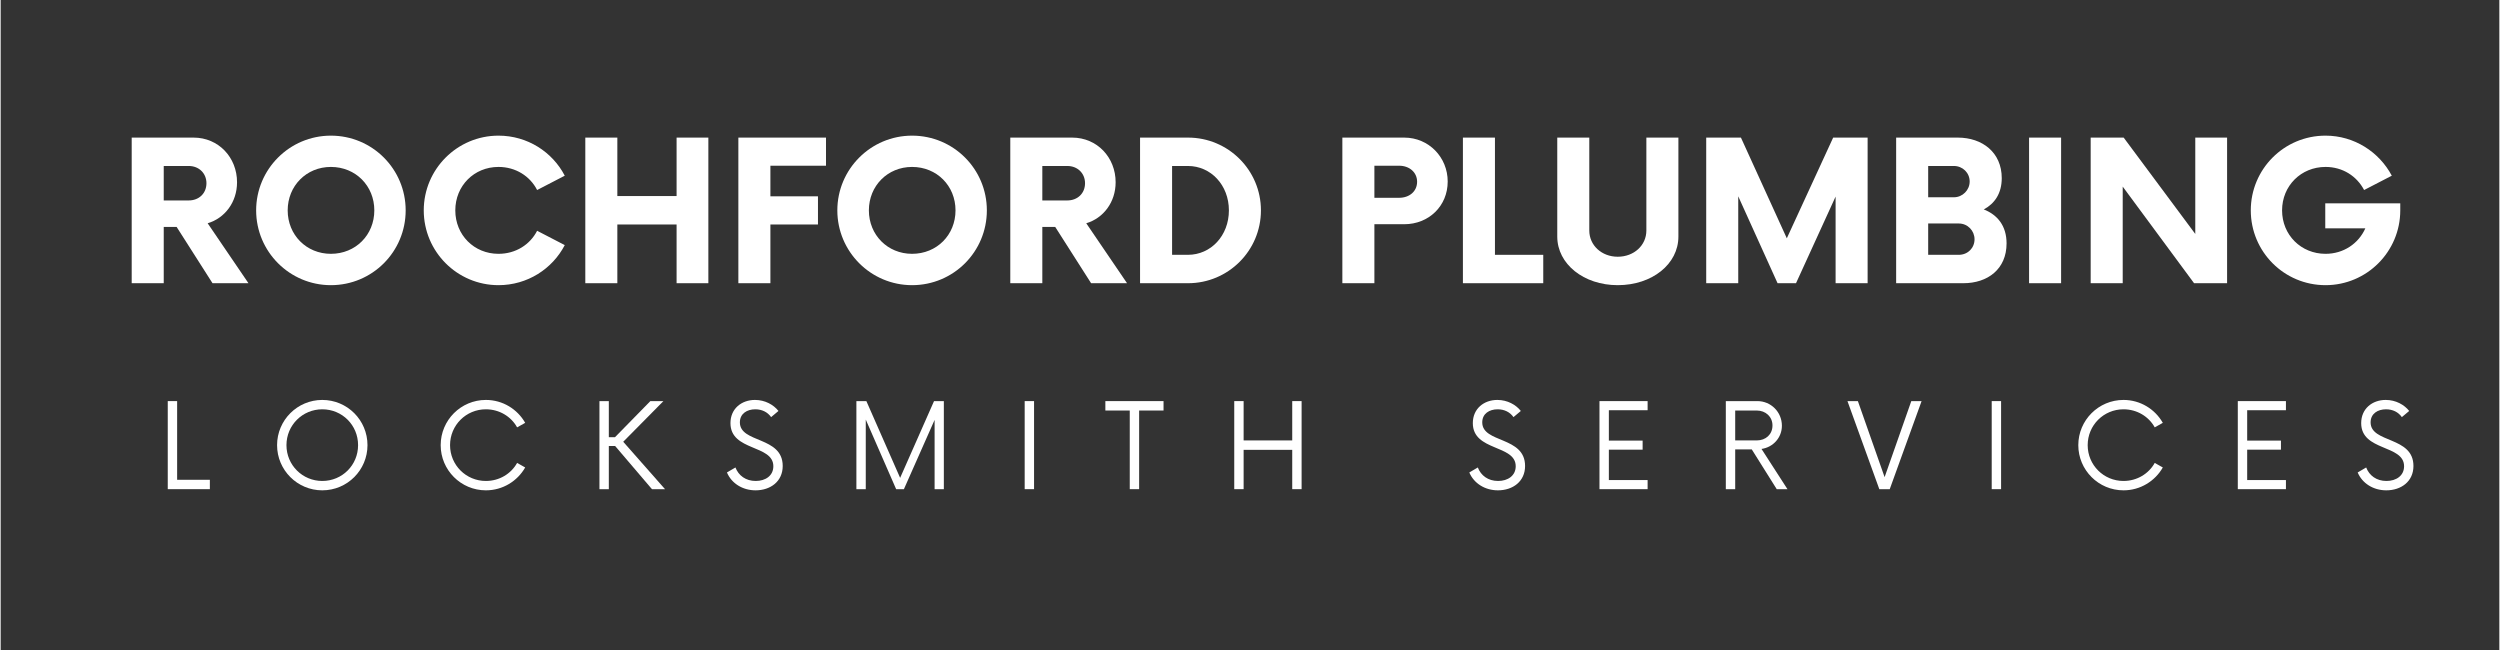 <svg xmlns="http://www.w3.org/2000/svg" xmlns:xlink="http://www.w3.org/1999/xlink" width="300" zoomAndPan="magnify" viewBox="0 0 224.88 58.5" height="78" preserveAspectRatio="xMidYMid meet" version="1.0"><rect x="0" y="0" width="224.88" height="58.5" fill="#333333" stroke="none"/><defs><g/></defs><g fill="#ffffff" fill-opacity="1"><g transform="translate(10.504, 25.489)"><g><path d="M 8.125 -5.395 C 9.676 -5.855 10.77 -7.297 10.77 -9.086 C 10.77 -11.316 9.109 -13.105 6.859 -13.105 L 1.289 -13.105 L 1.289 0 L 4.172 0 L 4.172 -5.066 L 5.332 -5.066 L 8.562 0 L 11.797 0 Z M 6.422 -7.449 L 4.172 -7.449 L 4.172 -10.551 L 6.422 -10.551 C 7.34 -10.551 8.016 -9.895 8.016 -9 C 8.016 -8.082 7.34 -7.449 6.422 -7.449 Z M 6.422 -7.449 "/></g></g></g><g fill="#ffffff" fill-opacity="1"><g transform="translate(22.184, 25.489)"><g><path d="M 7.535 0.176 C 11.273 0.176 14.266 -2.84 14.266 -6.555 C 14.266 -10.266 11.273 -13.281 7.535 -13.281 C 3.824 -13.281 0.809 -10.266 0.809 -6.555 C 0.809 -2.84 3.824 0.176 7.535 0.176 Z M 7.535 -2.645 C 5.332 -2.645 3.648 -4.348 3.648 -6.555 C 3.648 -8.762 5.332 -10.465 7.535 -10.465 C 9.766 -10.465 11.445 -8.762 11.445 -6.555 C 11.445 -4.348 9.766 -2.645 7.535 -2.645 Z M 7.535 -2.645 "/></g></g></g><g fill="#ffffff" fill-opacity="1"><g transform="translate(37.269, 25.489)"><g><path d="M 7.535 0.176 C 10.137 0.176 12.387 -1.289 13.5 -3.43 L 11.012 -4.719 C 10.375 -3.473 9.086 -2.645 7.535 -2.645 C 5.332 -2.645 3.648 -4.348 3.648 -6.555 C 3.648 -8.762 5.332 -10.465 7.535 -10.465 C 9.086 -10.465 10.375 -9.633 11.012 -8.387 L 13.5 -9.676 C 12.387 -11.816 10.137 -13.281 7.535 -13.281 C 3.824 -13.281 0.809 -10.266 0.809 -6.555 C 0.809 -2.84 3.824 0.176 7.535 0.176 Z M 7.535 0.176 "/></g></g></g><g fill="#ffffff" fill-opacity="1"><g transform="translate(51.329, 25.489)"><g><path d="M 9.504 -13.105 L 9.504 -7.844 L 4.172 -7.844 L 4.172 -13.105 L 1.289 -13.105 L 1.289 0 L 4.172 0 L 4.172 -5.285 L 9.504 -5.285 L 9.504 0 L 12.363 0 L 12.363 -13.105 Z M 9.504 -13.105 "/></g></g></g><g fill="#ffffff" fill-opacity="1"><g transform="translate(64.995, 25.489)"><g><path d="M 9.285 -10.574 L 9.285 -13.105 L 1.398 -13.105 L 1.398 0 L 4.281 0 L 4.281 -5.285 L 8.562 -5.285 L 8.562 -7.82 L 4.281 -7.82 L 4.281 -10.574 Z M 9.285 -10.574 "/></g></g></g><g fill="#ffffff" fill-opacity="1"><g transform="translate(74.491, 25.489)"><g><path d="M 7.535 0.176 C 11.273 0.176 14.266 -2.84 14.266 -6.555 C 14.266 -10.266 11.273 -13.281 7.535 -13.281 C 3.824 -13.281 0.809 -10.266 0.809 -6.555 C 0.809 -2.84 3.824 0.176 7.535 0.176 Z M 7.535 -2.645 C 5.332 -2.645 3.648 -4.348 3.648 -6.555 C 3.648 -8.762 5.332 -10.465 7.535 -10.465 C 9.766 -10.465 11.445 -8.762 11.445 -6.555 C 11.445 -4.348 9.766 -2.645 7.535 -2.645 Z M 7.535 -2.645 "/></g></g></g><g fill="#ffffff" fill-opacity="1"><g transform="translate(89.577, 25.489)"><g><path d="M 8.125 -5.395 C 9.676 -5.855 10.77 -7.297 10.77 -9.086 C 10.77 -11.316 9.109 -13.105 6.859 -13.105 L 1.289 -13.105 L 1.289 0 L 4.172 0 L 4.172 -5.066 L 5.332 -5.066 L 8.562 0 L 11.797 0 Z M 6.422 -7.449 L 4.172 -7.449 L 4.172 -10.551 L 6.422 -10.551 C 7.34 -10.551 8.016 -9.895 8.016 -9 C 8.016 -8.082 7.34 -7.449 6.422 -7.449 Z M 6.422 -7.449 "/></g></g></g><g fill="#ffffff" fill-opacity="1"><g transform="translate(101.256, 25.489)"><g><path d="M 1.289 0 L 5.613 0 C 9.219 0 12.168 -2.926 12.168 -6.555 C 12.168 -10.18 9.219 -13.105 5.613 -13.105 L 1.289 -13.105 Z M 4.172 -2.555 L 4.172 -10.551 L 5.594 -10.551 C 7.668 -10.551 9.285 -8.824 9.285 -6.555 C 9.285 -4.281 7.668 -2.555 5.594 -2.555 Z M 4.172 -2.555 "/></g></g></g><g fill="#ffffff" fill-opacity="1"><g transform="translate(114.224, 25.489)"><g/></g></g><g fill="#ffffff" fill-opacity="1"><g transform="translate(119.463, 25.489)"><g><path d="M 6.859 -13.105 L 1.289 -13.105 L 1.289 0 L 4.172 0 L 4.172 -5.309 L 6.859 -5.309 C 9.066 -5.309 10.77 -6.945 10.77 -9.152 C 10.77 -11.336 9.066 -13.105 6.859 -13.105 Z M 6.402 -7.688 L 4.172 -7.688 L 4.172 -10.574 L 6.402 -10.574 C 7.316 -10.574 8.016 -9.984 8.016 -9.133 C 8.016 -8.258 7.316 -7.688 6.402 -7.688 Z M 6.402 -7.688 "/></g></g></g><g fill="#ffffff" fill-opacity="1"><g transform="translate(130.313, 25.489)"><g><path d="M 4.172 -2.555 L 4.172 -13.105 L 1.289 -13.105 L 1.289 0 L 8.52 0 L 8.52 -2.555 Z M 4.172 -2.555 "/></g></g></g><g fill="#ffffff" fill-opacity="1"><g transform="translate(138.871, 25.489)"><g><path d="M 6.664 0.176 C 9.766 0.176 12.125 -1.727 12.125 -4.195 L 12.125 -13.105 L 9.242 -13.105 L 9.242 -4.742 C 9.242 -3.406 8.125 -2.383 6.664 -2.383 C 5.223 -2.383 4.105 -3.406 4.105 -4.742 L 4.105 -13.105 L 1.223 -13.105 L 1.223 -4.195 C 1.223 -1.727 3.605 0.176 6.664 0.176 Z M 6.664 0.176 "/></g></g></g><g fill="#ffffff" fill-opacity="1"><g transform="translate(152.21, 25.489)"><g><path d="M 12.715 -13.105 L 8.543 -4.043 L 4.414 -13.105 L 1.289 -13.105 L 1.289 0 L 4.172 0 L 4.172 -7.82 L 7.711 0 L 9.371 0 L 12.934 -7.797 L 12.934 0 L 15.816 0 L 15.816 -13.105 Z M 12.715 -13.105 "/></g></g></g><g fill="#ffffff" fill-opacity="1"><g transform="translate(169.304, 25.489)"><g><path d="M 9.176 -6.641 C 10.156 -7.164 10.793 -8.082 10.793 -9.457 C 10.793 -11.773 9.043 -13.105 6.836 -13.105 L 1.289 -13.105 L 1.289 0 L 7.34 0 C 9.523 0 11.227 -1.266 11.227 -3.582 C 11.227 -5.176 10.398 -6.16 9.176 -6.641 Z M 7.906 -9.152 C 7.906 -8.387 7.273 -7.734 6.488 -7.734 L 4.172 -7.734 L 4.172 -10.551 L 6.488 -10.551 C 7.273 -10.551 7.906 -9.938 7.906 -9.152 Z M 6.926 -2.555 L 4.172 -2.555 L 4.172 -5.375 L 6.926 -5.375 C 7.734 -5.375 8.344 -4.719 8.344 -3.953 C 8.344 -3.168 7.734 -2.555 6.926 -2.555 Z M 6.926 -2.555 "/></g></g></g><g fill="#ffffff" fill-opacity="1"><g transform="translate(181.158, 25.489)"><g><path d="M 1.398 0 L 4.281 0 L 4.281 -13.105 L 1.398 -13.105 Z M 1.398 0 "/></g></g></g><g fill="#ffffff" fill-opacity="1"><g transform="translate(186.812, 25.489)"><g><path d="M 10.703 -13.105 L 10.703 -4.434 L 4.258 -13.105 L 1.289 -13.105 L 1.289 0 L 4.172 0 L 4.172 -8.695 L 10.594 0 L 13.566 0 L 13.566 -13.105 Z M 10.703 -13.105 "/></g></g></g><g fill="#ffffff" fill-opacity="1"><g transform="translate(201.679, 25.489)"><g><path d="M 7.535 -7.188 L 7.535 -4.938 L 11.141 -4.938 C 10.527 -3.562 9.176 -2.645 7.559 -2.645 C 5.352 -2.645 3.648 -4.348 3.648 -6.555 C 3.648 -8.762 5.352 -10.465 7.559 -10.465 C 9.109 -10.465 10.375 -9.633 11.031 -8.387 L 13.523 -9.676 C 12.387 -11.816 10.137 -13.281 7.559 -13.281 C 3.824 -13.281 0.832 -10.266 0.832 -6.555 C 0.832 -2.84 3.824 0.176 7.559 0.176 C 11.273 0.176 14.285 -2.84 14.285 -6.555 L 14.285 -7.188 Z M 7.535 -7.188 "/></g></g></g><g fill="#ffffff" fill-opacity="1"><g transform="translate(5.606, 44.025)"><g/></g></g><g fill="#ffffff" fill-opacity="1"><g transform="translate(14.073, 44.025)"><g><path d="M 1.809 -0.844 L 1.809 -7.926 L 0.965 -7.926 L 0.965 0 L 4.754 0 L 4.754 -0.844 Z M 1.809 -0.844 "/></g></g></g><g fill="#ffffff" fill-opacity="1"><g transform="translate(24.229, 44.025)"><g><path d="M 4.715 0.105 C 6.973 0.105 8.785 -1.719 8.785 -3.961 C 8.785 -6.207 6.973 -8.031 4.715 -8.031 C 2.469 -8.031 0.648 -6.207 0.648 -3.961 C 0.648 -1.719 2.469 0.105 4.715 0.105 Z M 4.715 -0.738 C 2.934 -0.738 1.492 -2.168 1.492 -3.961 C 1.492 -5.758 2.934 -7.188 4.715 -7.188 C 6.512 -7.188 7.938 -5.758 7.938 -3.961 C 7.938 -2.168 6.512 -0.738 4.715 -0.738 Z M 4.715 -0.738 "/></g></g></g><g fill="#ffffff" fill-opacity="1"><g transform="translate(38.953, 44.025)"><g><path d="M 4.715 0.105 C 6.234 0.105 7.555 -0.727 8.254 -1.953 L 7.527 -2.363 C 6.988 -1.387 5.93 -0.738 4.715 -0.738 C 2.934 -0.738 1.492 -2.168 1.492 -3.961 C 1.492 -5.758 2.934 -7.188 4.715 -7.188 C 5.93 -7.188 6.988 -6.539 7.527 -5.562 L 8.254 -5.969 C 7.555 -7.199 6.234 -8.031 4.715 -8.031 C 2.469 -8.031 0.648 -6.207 0.648 -3.961 C 0.648 -1.719 2.469 0.105 4.715 0.105 Z M 4.715 0.105 "/></g></g></g><g fill="#ffffff" fill-opacity="1"><g transform="translate(52.925, 44.025)"><g><path d="M 5.691 0 L 6.867 0 L 3.105 -4.266 L 6.723 -7.926 L 5.547 -7.926 L 2.363 -4.676 L 1.809 -4.676 L 1.809 -7.926 L 0.965 -7.926 L 0.965 0 L 1.809 0 L 1.809 -3.883 L 2.379 -3.883 Z M 5.691 0 "/></g></g></g><g fill="#ffffff" fill-opacity="1"><g transform="translate(64.982, 44.025)"><g><path d="M 2.957 0.105 C 4.305 0.105 5.402 -0.699 5.402 -2.086 C 5.402 -4.781 1.547 -4.121 1.547 -6.012 C 1.547 -6.801 2.191 -7.188 2.934 -7.188 C 3.539 -7.188 4.043 -6.934 4.359 -6.484 L 5.02 -7.039 C 4.582 -7.594 3.816 -8.031 2.906 -8.031 C 1.691 -8.031 0.699 -7.238 0.699 -5.945 C 0.699 -3.395 4.559 -4.027 4.559 -2.062 C 4.559 -1.215 3.855 -0.738 2.973 -0.738 C 2.074 -0.738 1.426 -1.227 1.148 -1.953 L 0.383 -1.504 C 0.793 -0.527 1.785 0.105 2.957 0.105 Z M 2.957 0.105 "/></g></g></g><g fill="#ffffff" fill-opacity="1"><g transform="translate(76.05, 44.025)"><g><path d="M 7.953 -7.926 L 4.902 -1.016 L 1.863 -7.926 L 0.965 -7.926 L 0.965 0 L 1.809 0 L 1.809 -6.262 L 4.543 0 L 5.242 0 L 8.004 -6.234 L 8.004 0 L 8.836 0 L 8.836 -7.926 Z M 7.953 -7.926 "/></g></g></g><g fill="#ffffff" fill-opacity="1"><g transform="translate(91.13, 44.025)"><g><path d="M 1.031 0 L 1.875 0 L 1.875 -7.926 L 1.031 -7.926 Z M 1.031 0 "/></g></g></g><g fill="#ffffff" fill-opacity="1"><g transform="translate(99.306, 44.025)"><g><path d="M 5.352 -7.926 L 0.117 -7.926 L 0.117 -7.078 L 2.312 -7.078 L 2.312 0 L 3.156 0 L 3.156 -7.078 L 5.352 -7.078 Z M 5.352 -7.926 "/></g></g></g><g fill="#ffffff" fill-opacity="1"><g transform="translate(110.057, 44.025)"><g><path d="M 6.184 -7.926 L 6.184 -4.387 L 1.809 -4.387 L 1.809 -7.926 L 0.965 -7.926 L 0.965 0 L 1.809 0 L 1.809 -3.539 L 6.184 -3.539 L 6.184 0 L 7.027 0 L 7.027 -7.926 Z M 6.184 -7.926 "/></g></g></g><g fill="#ffffff" fill-opacity="1"><g transform="translate(123.329, 44.025)"><g/></g></g><g fill="#ffffff" fill-opacity="1"><g transform="translate(131.795, 44.025)"><g><path d="M 2.957 0.105 C 4.305 0.105 5.402 -0.699 5.402 -2.086 C 5.402 -4.781 1.547 -4.121 1.547 -6.012 C 1.547 -6.801 2.191 -7.188 2.934 -7.188 C 3.539 -7.188 4.043 -6.934 4.359 -6.484 L 5.02 -7.039 C 4.582 -7.594 3.816 -8.031 2.906 -8.031 C 1.691 -8.031 0.699 -7.238 0.699 -5.945 C 0.699 -3.395 4.559 -4.027 4.559 -2.062 C 4.559 -1.215 3.855 -0.738 2.973 -0.738 C 2.074 -0.738 1.426 -1.227 1.148 -1.953 L 0.383 -1.504 C 0.793 -0.527 1.785 0.105 2.957 0.105 Z M 2.957 0.105 "/></g></g></g><g fill="#ffffff" fill-opacity="1"><g transform="translate(142.862, 44.025)"><g><path d="M 5.363 -7.105 L 5.363 -7.926 L 1.031 -7.926 L 1.031 0 L 5.363 0 L 5.363 -0.82 L 1.875 -0.82 L 1.875 -3.555 L 4.914 -3.555 L 4.914 -4.371 L 1.875 -4.371 L 1.875 -7.105 Z M 5.363 -7.105 "/></g></g></g><g fill="#ffffff" fill-opacity="1"><g transform="translate(154.299, 44.025)"><g><path d="M 4.176 -3.621 C 5.219 -3.766 6.012 -4.637 6.012 -5.707 C 6.012 -6.949 5.02 -7.926 3.805 -7.926 L 0.965 -7.926 L 0.965 0 L 1.809 0 L 1.809 -3.578 L 3.301 -3.578 L 5.547 0 L 6.512 0 Z M 1.809 -4.387 L 1.809 -7.078 L 3.75 -7.078 C 4.543 -7.078 5.164 -6.523 5.164 -5.734 C 5.164 -4.926 4.559 -4.387 3.75 -4.387 Z M 1.809 -4.387 "/></g></g></g><g fill="#ffffff" fill-opacity="1"><g transform="translate(166.211, 44.025)"><g><path d="M 5.746 -7.926 L 3.344 -1.082 L 0.938 -7.926 L 0 -7.926 L 2.867 0 L 3.805 0 L 6.672 -7.926 Z M 5.746 -7.926 "/></g></g></g><g fill="#ffffff" fill-opacity="1"><g transform="translate(178.163, 44.025)"><g><path d="M 1.031 0 L 1.875 0 L 1.875 -7.926 L 1.031 -7.926 Z M 1.031 0 "/></g></g></g><g fill="#ffffff" fill-opacity="1"><g transform="translate(186.339, 44.025)"><g><path d="M 4.715 0.105 C 6.234 0.105 7.555 -0.727 8.254 -1.953 L 7.527 -2.363 C 6.988 -1.387 5.93 -0.738 4.715 -0.738 C 2.934 -0.738 1.492 -2.168 1.492 -3.961 C 1.492 -5.758 2.934 -7.188 4.715 -7.188 C 5.93 -7.188 6.988 -6.539 7.527 -5.562 L 8.254 -5.969 C 7.555 -7.199 6.234 -8.031 4.715 -8.031 C 2.469 -8.031 0.648 -6.207 0.648 -3.961 C 0.648 -1.719 2.469 0.105 4.715 0.105 Z M 4.715 0.105 "/></g></g></g><g fill="#ffffff" fill-opacity="1"><g transform="translate(200.311, 44.025)"><g><path d="M 5.363 -7.105 L 5.363 -7.926 L 1.031 -7.926 L 1.031 0 L 5.363 0 L 5.363 -0.82 L 1.875 -0.82 L 1.875 -3.555 L 4.914 -3.555 L 4.914 -4.371 L 1.875 -4.371 L 1.875 -7.105 Z M 5.363 -7.105 "/></g></g></g><g fill="#ffffff" fill-opacity="1"><g transform="translate(211.748, 44.025)"><g><path d="M 2.957 0.105 C 4.305 0.105 5.402 -0.699 5.402 -2.086 C 5.402 -4.781 1.547 -4.121 1.547 -6.012 C 1.547 -6.801 2.191 -7.188 2.934 -7.188 C 3.539 -7.188 4.043 -6.934 4.359 -6.484 L 5.02 -7.039 C 4.582 -7.594 3.816 -8.031 2.906 -8.031 C 1.691 -8.031 0.699 -7.238 0.699 -5.945 C 0.699 -3.395 4.559 -4.027 4.559 -2.062 C 4.559 -1.215 3.855 -0.738 2.973 -0.738 C 2.074 -0.738 1.426 -1.227 1.148 -1.953 L 0.383 -1.504 C 0.793 -0.527 1.785 0.105 2.957 0.105 Z M 2.957 0.105 "/></g></g></g></svg>
